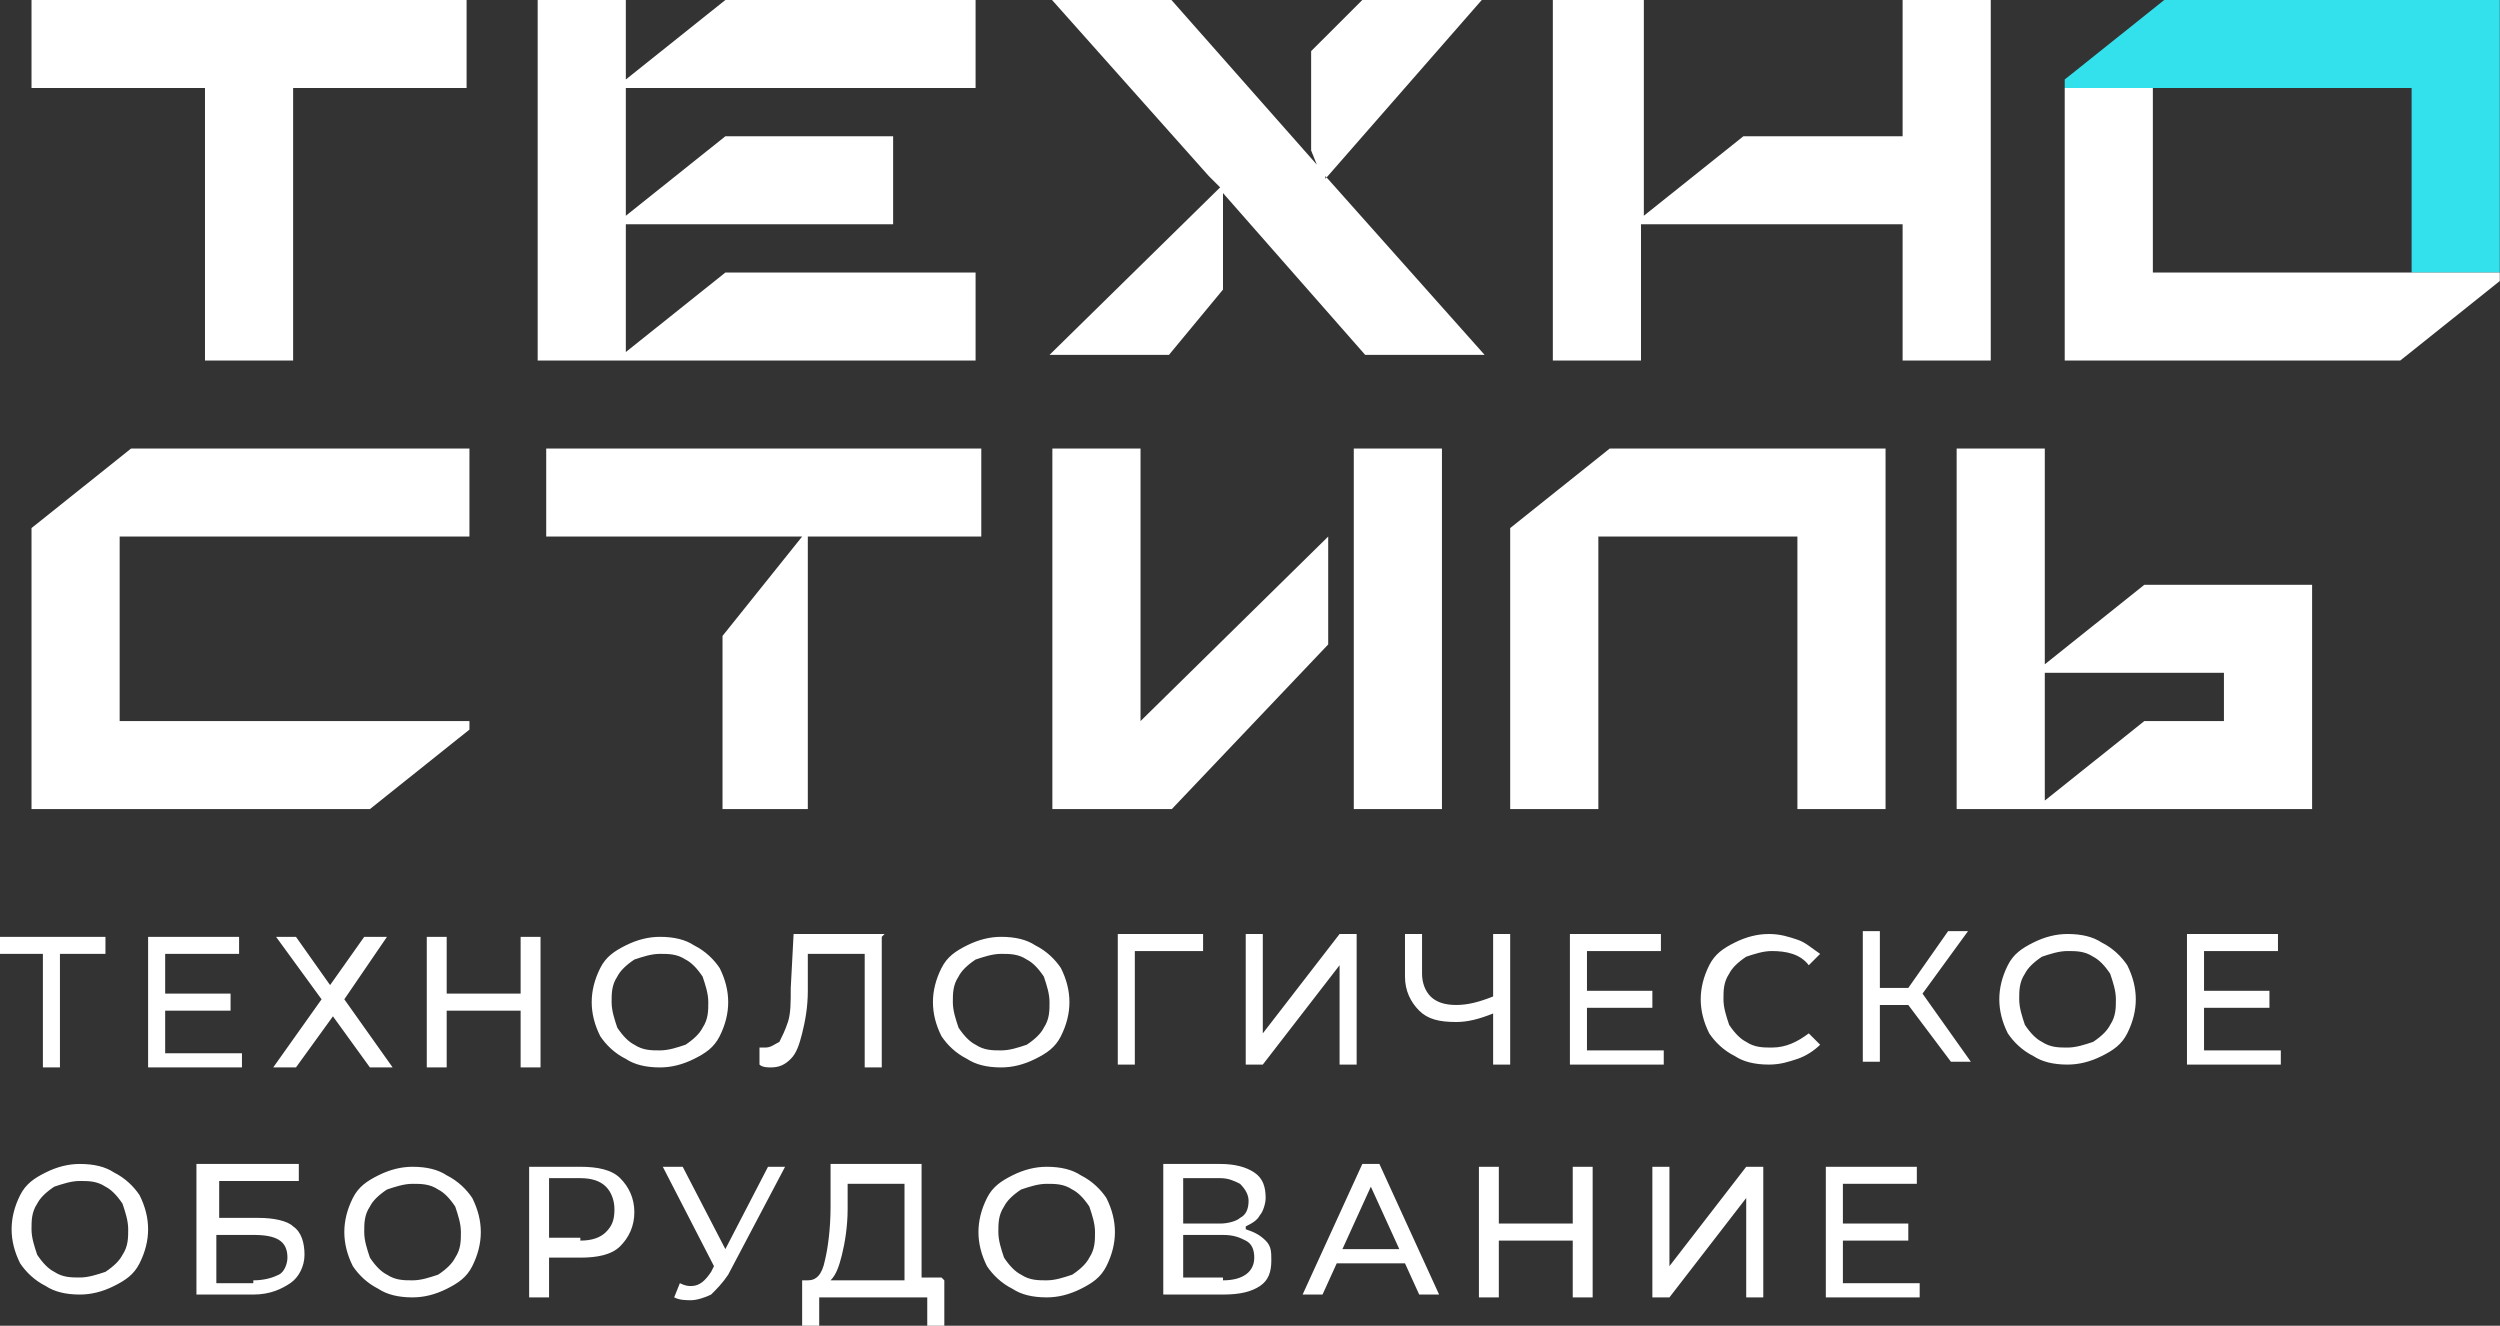 <svg width="132" height="70" viewBox="0 0 132 70" fill="none" xmlns="http://www.w3.org/2000/svg">
<rect x="0" y="0" width="132" height="70" fill="#333333" stroke="none"/>
<path fill-rule="evenodd" clip-rule="evenodd" d="M6.318 42.72H1.664V38.073V28.33V27.881L6.919 23.684H24.786V28.33H6.318V38.073H17.729H24.786V38.523L19.531 42.72H17.879H6.469H6.318ZM82.141 0H86.795V11.392L92.05 7.195H100.458V0H105.112V19.037H100.458V11.842H86.645V19.037H81.99V0H82.141ZM69.979 9.444L78.237 0H71.931L69.228 2.699V7.945L69.529 8.694L61.721 -0.149H55.415L63.823 9.294L64.424 9.893L55.415 18.737H61.721L64.574 15.29V10.193L72.081 18.737H78.387L69.979 9.294V9.444ZM28.389 0H33.044V4.197L38.299 0H51.511V4.647H33.044V11.392L38.299 7.195H47.157V11.842H33.044V18.587L38.299 14.39H51.511V19.037H33.044H28.389V0ZM15.477 4.647V19.037H10.823V4.647H1.664V0H8.27H18.03H24.636V4.647H15.477ZM5.568 50.364H3.165V56.36H2.265V50.364H-0.138V49.465H5.568V50.364ZM12.775 55.461V56.36H7.82V49.465H12.624V50.364H8.721V52.463H12.174V53.362H8.721V55.611H12.775V55.461ZM15.627 49.465L17.429 52.013L19.231 49.465H20.432L18.18 52.763L20.732 56.36H19.531L17.579 53.662L15.627 56.36H14.426L16.979 52.763L14.576 49.465H15.777H15.627ZM28.54 49.465V56.36H27.489V53.362H23.585V56.36H22.534V49.465H23.585V52.463H27.489V49.465H28.54ZM34.846 56.36C34.095 56.36 33.494 56.21 33.044 55.91C32.443 55.611 31.993 55.161 31.693 54.711C31.392 54.112 31.242 53.512 31.242 52.913C31.242 52.313 31.392 51.714 31.693 51.114C31.993 50.514 32.443 50.215 33.044 49.915C33.644 49.615 34.245 49.465 34.846 49.465C35.596 49.465 36.197 49.615 36.647 49.915C37.248 50.215 37.698 50.664 37.999 51.114C38.299 51.714 38.449 52.313 38.449 52.913C38.449 53.512 38.299 54.112 37.999 54.711C37.698 55.311 37.248 55.611 36.647 55.91C36.047 56.21 35.446 56.36 34.846 56.36ZM34.846 55.461C35.296 55.461 35.746 55.311 36.197 55.161C36.647 54.861 36.948 54.562 37.098 54.262C37.398 53.812 37.398 53.362 37.398 52.913C37.398 52.463 37.248 52.013 37.098 51.564C36.797 51.114 36.497 50.814 36.197 50.664C35.746 50.364 35.296 50.364 34.846 50.364C34.395 50.364 33.945 50.514 33.494 50.664C33.044 50.964 32.744 51.264 32.593 51.564C32.293 52.013 32.293 52.463 32.293 52.913C32.293 53.362 32.443 53.812 32.593 54.262C32.894 54.711 33.194 55.011 33.494 55.161C33.945 55.461 34.395 55.461 34.846 55.461ZM46.557 49.465V56.36H45.656V50.364H42.653V52.313C42.653 53.212 42.503 53.962 42.353 54.562C42.203 55.161 42.052 55.611 41.752 55.91C41.452 56.21 41.152 56.36 40.701 56.36C40.551 56.36 40.251 56.36 40.101 56.21V55.311C40.251 55.311 40.251 55.311 40.401 55.311C40.701 55.311 40.851 55.161 41.152 55.011C41.302 54.711 41.452 54.412 41.602 53.962C41.752 53.512 41.752 52.913 41.752 52.163L41.902 49.315H46.707L46.557 49.465ZM52.863 56.36C52.112 56.36 51.511 56.21 51.061 55.91C50.46 55.611 50.01 55.161 49.71 54.711C49.409 54.112 49.259 53.512 49.259 52.913C49.259 52.313 49.409 51.714 49.71 51.114C50.01 50.514 50.46 50.215 51.061 49.915C51.662 49.615 52.262 49.465 52.863 49.465C53.613 49.465 54.214 49.615 54.664 49.915C55.265 50.215 55.715 50.664 56.016 51.114C56.316 51.714 56.466 52.313 56.466 52.913C56.466 53.512 56.316 54.112 56.016 54.711C55.715 55.311 55.265 55.611 54.664 55.91C54.064 56.21 53.463 56.36 52.863 56.36ZM52.863 55.461C53.313 55.461 53.764 55.311 54.214 55.161C54.664 54.861 54.965 54.562 55.115 54.262C55.415 53.812 55.415 53.362 55.415 52.913C55.415 52.463 55.265 52.013 55.115 51.564C54.815 51.114 54.514 50.814 54.214 50.664C53.764 50.364 53.313 50.364 52.863 50.364C52.412 50.364 51.962 50.514 51.511 50.664C51.061 50.964 50.761 51.264 50.611 51.564C50.31 52.013 50.31 52.463 50.31 52.913C50.31 53.362 50.46 53.812 50.611 54.262C50.911 54.711 51.211 55.011 51.511 55.161C51.962 55.461 52.412 55.461 52.863 55.461ZM63.523 50.215H59.919V56.21H59.019V49.315H63.523V50.215ZM65.775 49.315H66.676V54.562L70.73 49.315H71.631V56.21H70.73V50.964L66.676 56.21H65.775V49.315ZM79.738 49.315V56.21H78.837V53.512C78.087 53.812 77.486 53.962 76.886 53.962C75.985 53.962 75.384 53.812 74.934 53.362C74.483 52.913 74.183 52.313 74.183 51.564V49.315H75.084V51.414C75.084 51.863 75.234 52.313 75.534 52.613C75.835 52.913 76.285 53.063 76.886 53.063C77.486 53.063 78.087 52.913 78.837 52.613V49.315H79.738ZM87.846 55.311V56.21H82.891V49.315H87.696V50.215H83.792V52.313H87.245V53.212H83.792V55.461H87.846V55.311ZM93.401 56.21C92.651 56.21 92.05 56.06 91.6 55.761C90.999 55.461 90.549 55.011 90.248 54.562C89.948 53.962 89.798 53.362 89.798 52.763C89.798 52.163 89.948 51.564 90.248 50.964C90.549 50.364 90.999 50.065 91.6 49.765C92.2 49.465 92.801 49.315 93.401 49.315C94.002 49.315 94.452 49.465 94.903 49.615C95.353 49.765 95.653 50.065 96.104 50.364L95.503 50.964C95.053 50.364 94.302 50.215 93.551 50.215C93.101 50.215 92.651 50.364 92.2 50.514C91.75 50.814 91.449 51.114 91.299 51.414C90.999 51.863 90.999 52.313 90.999 52.763C90.999 53.212 91.149 53.662 91.299 54.112C91.6 54.562 91.9 54.861 92.2 55.011C92.651 55.311 93.101 55.311 93.551 55.311C94.302 55.311 94.903 55.011 95.503 54.562L96.104 55.161C95.804 55.461 95.353 55.761 94.903 55.91C94.452 56.06 94.002 56.21 93.401 56.21ZM100.758 53.063H99.257V56.06H98.356V49.165H99.257V52.163H100.758L102.86 49.165H103.911L101.509 52.463L104.061 56.06H103.01L100.758 53.063ZM109.166 56.21C108.416 56.21 107.815 56.06 107.365 55.761C106.764 55.461 106.314 55.011 106.013 54.562C105.713 53.962 105.563 53.362 105.563 52.763C105.563 52.163 105.713 51.564 106.013 50.964C106.314 50.364 106.764 50.065 107.365 49.765C107.965 49.465 108.566 49.315 109.166 49.315C109.917 49.315 110.518 49.465 110.968 49.765C111.569 50.065 112.019 50.514 112.319 50.964C112.62 51.564 112.77 52.163 112.77 52.763C112.77 53.362 112.62 53.962 112.319 54.562C112.019 55.161 111.569 55.461 110.968 55.761C110.367 56.06 109.767 56.21 109.166 56.21ZM109.166 55.311C109.617 55.311 110.067 55.161 110.518 55.011C110.968 54.711 111.268 54.412 111.418 54.112C111.719 53.662 111.719 53.212 111.719 52.763C111.719 52.313 111.569 51.863 111.418 51.414C111.118 50.964 110.818 50.664 110.518 50.514C110.067 50.215 109.617 50.215 109.166 50.215C108.716 50.215 108.265 50.364 107.815 50.514C107.365 50.814 107.064 51.114 106.914 51.414C106.614 51.863 106.614 52.313 106.614 52.763C106.614 53.212 106.764 53.662 106.914 54.112C107.214 54.562 107.515 54.861 107.815 55.011C108.265 55.311 108.716 55.311 109.166 55.311ZM120.427 55.311V56.21H115.472V49.315H120.277V50.215H116.373V52.313H119.826V53.212H116.373V55.461H120.427V55.311ZM4.216 68.352C3.466 68.352 2.865 68.202 2.415 67.902C1.814 67.602 1.364 67.153 1.063 66.703C0.763 66.103 0.613 65.504 0.613 64.904C0.613 64.305 0.763 63.705 1.063 63.105C1.364 62.506 1.814 62.206 2.415 61.906C3.015 61.606 3.616 61.457 4.216 61.457C4.967 61.457 5.568 61.606 6.018 61.906C6.619 62.206 7.069 62.656 7.369 63.105C7.67 63.705 7.82 64.305 7.82 64.904C7.82 65.504 7.67 66.103 7.369 66.703C7.069 67.302 6.619 67.602 6.018 67.902C5.418 68.202 4.817 68.352 4.216 68.352ZM4.216 67.452C4.667 67.452 5.117 67.302 5.568 67.153C6.018 66.853 6.318 66.553 6.469 66.253C6.769 65.803 6.769 65.354 6.769 64.904C6.769 64.454 6.619 64.005 6.469 63.555C6.168 63.105 5.868 62.806 5.568 62.656C5.117 62.356 4.667 62.356 4.216 62.356C3.766 62.356 3.316 62.506 2.865 62.656C2.415 62.956 2.114 63.255 1.964 63.555C1.664 64.005 1.664 64.454 1.664 64.904C1.664 65.354 1.814 65.803 1.964 66.253C2.265 66.703 2.565 67.003 2.865 67.153C3.316 67.452 3.766 67.452 4.216 67.452ZM10.522 61.457H15.777V62.356H11.573V64.305H13.675C14.426 64.305 15.177 64.454 15.477 64.754C15.928 65.054 16.078 65.654 16.078 66.253C16.078 66.853 15.777 67.452 15.327 67.752C14.877 68.052 14.276 68.352 13.375 68.352H10.372V61.457H10.522ZM13.375 67.602C13.976 67.602 14.426 67.452 14.726 67.302C15.027 67.153 15.177 66.703 15.177 66.403C15.177 65.504 14.576 65.204 13.375 65.204H11.423V67.752H13.375V67.602ZM21.783 68.502C21.032 68.502 20.432 68.352 19.981 68.052C19.381 67.752 18.93 67.302 18.63 66.853C18.33 66.253 18.18 65.654 18.18 65.054C18.18 64.454 18.33 63.855 18.63 63.255C18.93 62.656 19.381 62.356 19.981 62.056C20.582 61.756 21.183 61.606 21.783 61.606C22.534 61.606 23.134 61.756 23.585 62.056C24.185 62.356 24.636 62.806 24.936 63.255C25.236 63.855 25.387 64.454 25.387 65.054C25.387 65.654 25.236 66.253 24.936 66.853C24.636 67.452 24.185 67.752 23.585 68.052C22.984 68.352 22.384 68.502 21.783 68.502ZM21.783 67.602C22.234 67.602 22.684 67.452 23.134 67.302C23.585 67.003 23.885 66.703 24.035 66.403C24.336 65.953 24.336 65.504 24.336 65.054C24.336 64.604 24.185 64.155 24.035 63.705C23.735 63.255 23.435 62.956 23.134 62.806C22.684 62.506 22.234 62.506 21.783 62.506C21.333 62.506 20.882 62.656 20.432 62.806C19.981 63.105 19.681 63.405 19.531 63.705C19.231 64.155 19.231 64.604 19.231 65.054C19.231 65.504 19.381 65.953 19.531 66.403C19.831 66.853 20.132 67.153 20.432 67.302C20.882 67.602 21.333 67.602 21.783 67.602ZM30.642 61.606C31.542 61.606 32.293 61.756 32.744 62.206C33.194 62.656 33.494 63.255 33.494 64.005C33.494 64.754 33.194 65.354 32.744 65.803C32.293 66.253 31.542 66.403 30.642 66.403H28.99V68.502H27.939V61.606H30.642ZM30.642 65.504C31.242 65.504 31.693 65.354 31.993 65.054C32.293 64.754 32.443 64.454 32.443 63.855C32.443 63.405 32.293 62.956 31.993 62.656C31.693 62.356 31.242 62.206 30.642 62.206H28.99V65.354H30.642V65.504ZM41.452 61.606L38.449 67.302C38.149 67.752 37.848 68.052 37.548 68.352C37.248 68.502 36.797 68.651 36.497 68.651C36.197 68.651 35.897 68.651 35.596 68.502L35.897 67.752C36.197 67.902 36.347 67.902 36.497 67.902C36.948 67.902 37.248 67.602 37.548 67.153L37.698 66.853L34.996 61.606H36.047L38.299 65.953L40.551 61.606H41.452ZM49.86 67.602V70.001H48.959V68.502H43.254V70.001H42.353V67.602H42.653C43.103 67.602 43.404 67.302 43.554 66.553C43.704 65.953 43.854 64.904 43.854 63.705V61.457H48.659V67.452H49.71L49.86 67.602ZM44.755 63.855C44.755 64.754 44.605 65.654 44.455 66.253C44.305 66.853 44.154 67.302 43.854 67.602H47.758V62.506H44.755V64.005V63.855ZM55.265 68.502C54.514 68.502 53.914 68.352 53.463 68.052C52.863 67.752 52.412 67.302 52.112 66.853C51.812 66.253 51.662 65.654 51.662 65.054C51.662 64.454 51.812 63.855 52.112 63.255C52.412 62.656 52.863 62.356 53.463 62.056C54.064 61.756 54.664 61.606 55.265 61.606C56.016 61.606 56.616 61.756 57.067 62.056C57.667 62.356 58.118 62.806 58.418 63.255C58.718 63.855 58.868 64.454 58.868 65.054C58.868 65.654 58.718 66.253 58.418 66.853C58.118 67.452 57.667 67.752 57.067 68.052C56.466 68.352 55.866 68.502 55.265 68.502ZM55.265 67.602C55.715 67.602 56.166 67.452 56.616 67.302C57.067 67.003 57.367 66.703 57.517 66.403C57.817 65.953 57.817 65.504 57.817 65.054C57.817 64.604 57.667 64.155 57.517 63.705C57.217 63.255 56.917 62.956 56.616 62.806C56.166 62.506 55.715 62.506 55.265 62.506C54.815 62.506 54.364 62.656 53.914 62.806C53.463 63.105 53.163 63.405 53.013 63.705C52.713 64.155 52.713 64.604 52.713 65.054C52.713 65.504 52.863 65.953 53.013 66.403C53.313 66.853 53.613 67.153 53.914 67.302C54.364 67.602 54.815 67.602 55.265 67.602ZM65.775 64.904C66.225 65.054 66.526 65.204 66.826 65.504C67.126 65.803 67.126 66.103 67.126 66.553C67.126 67.153 66.976 67.602 66.526 67.902C66.075 68.202 65.475 68.352 64.574 68.352H61.421V61.457H64.424C65.174 61.457 65.775 61.606 66.225 61.906C66.676 62.206 66.826 62.656 66.826 63.255C66.826 63.555 66.676 64.005 66.526 64.155C66.376 64.454 66.075 64.604 65.775 64.754V64.904ZM62.472 64.604H64.424C64.874 64.604 65.325 64.454 65.475 64.305C65.775 64.155 65.925 63.855 65.925 63.405C65.925 63.105 65.775 62.806 65.475 62.506C65.174 62.356 64.874 62.206 64.424 62.206H62.472V64.454V64.604ZM64.574 67.602C65.625 67.602 66.225 67.153 66.225 66.403C66.225 65.953 66.075 65.654 65.775 65.504C65.475 65.354 65.174 65.204 64.574 65.204H62.472V67.452H64.574V67.602ZM74.183 66.703H70.58L69.829 68.352H68.778L71.931 61.457H72.832L75.985 68.352H74.934L74.183 66.703ZM73.883 65.953L72.381 62.656L70.88 65.953H73.883ZM84.092 61.606V68.502H83.041V65.504H79.138V68.502H78.087V61.606H79.138V64.604H83.041V61.606H84.092ZM87.245 61.606H88.146V66.853L92.2 61.606H93.101V68.502H92.2V63.255L88.146 68.502H87.245V61.606ZM101.359 67.602V68.502H96.404V61.606H101.209V62.506H97.305V64.604H100.758V65.504H97.305V67.752H101.359V67.602ZM79.738 28.33V27.881L84.993 23.684H94.903H99.557V28.33V42.72H94.903V28.33H84.393V42.72H79.738V28.33ZM103.311 23.684H107.965V35.075L113.22 30.878H117.424H122.079V35.525V38.073V42.72H107.965H103.311V23.684ZM107.965 35.525V42.27L113.22 38.073H117.424V35.525H107.965ZM55.565 23.684H60.22V38.073L70.129 28.33V34.026L61.871 42.72H60.22H55.565V23.684ZM71.48 23.684H76.135V42.72H71.48V23.684ZM37.999 42.72H42.653V28.33H51.812V23.684H45.205H35.446H28.84V28.33H42.353L38.149 33.577V42.72H37.999Z" fill="white"/>
<path fill-rule="evenodd" clip-rule="evenodd" d="M127.334 4.647H115.923H109.017V4.197L114.272 0H115.923H127.334H127.484H131.988V4.647V14.39H127.334V4.647Z" fill="#33E1ED"/>
<path fill-rule="evenodd" clip-rule="evenodd" d="M113.671 14.389H125.082H131.988V14.839L126.733 19.036H125.082H113.671H113.521H109.017V14.389V4.646H113.671V14.389Z" fill="white"/>
</svg>
